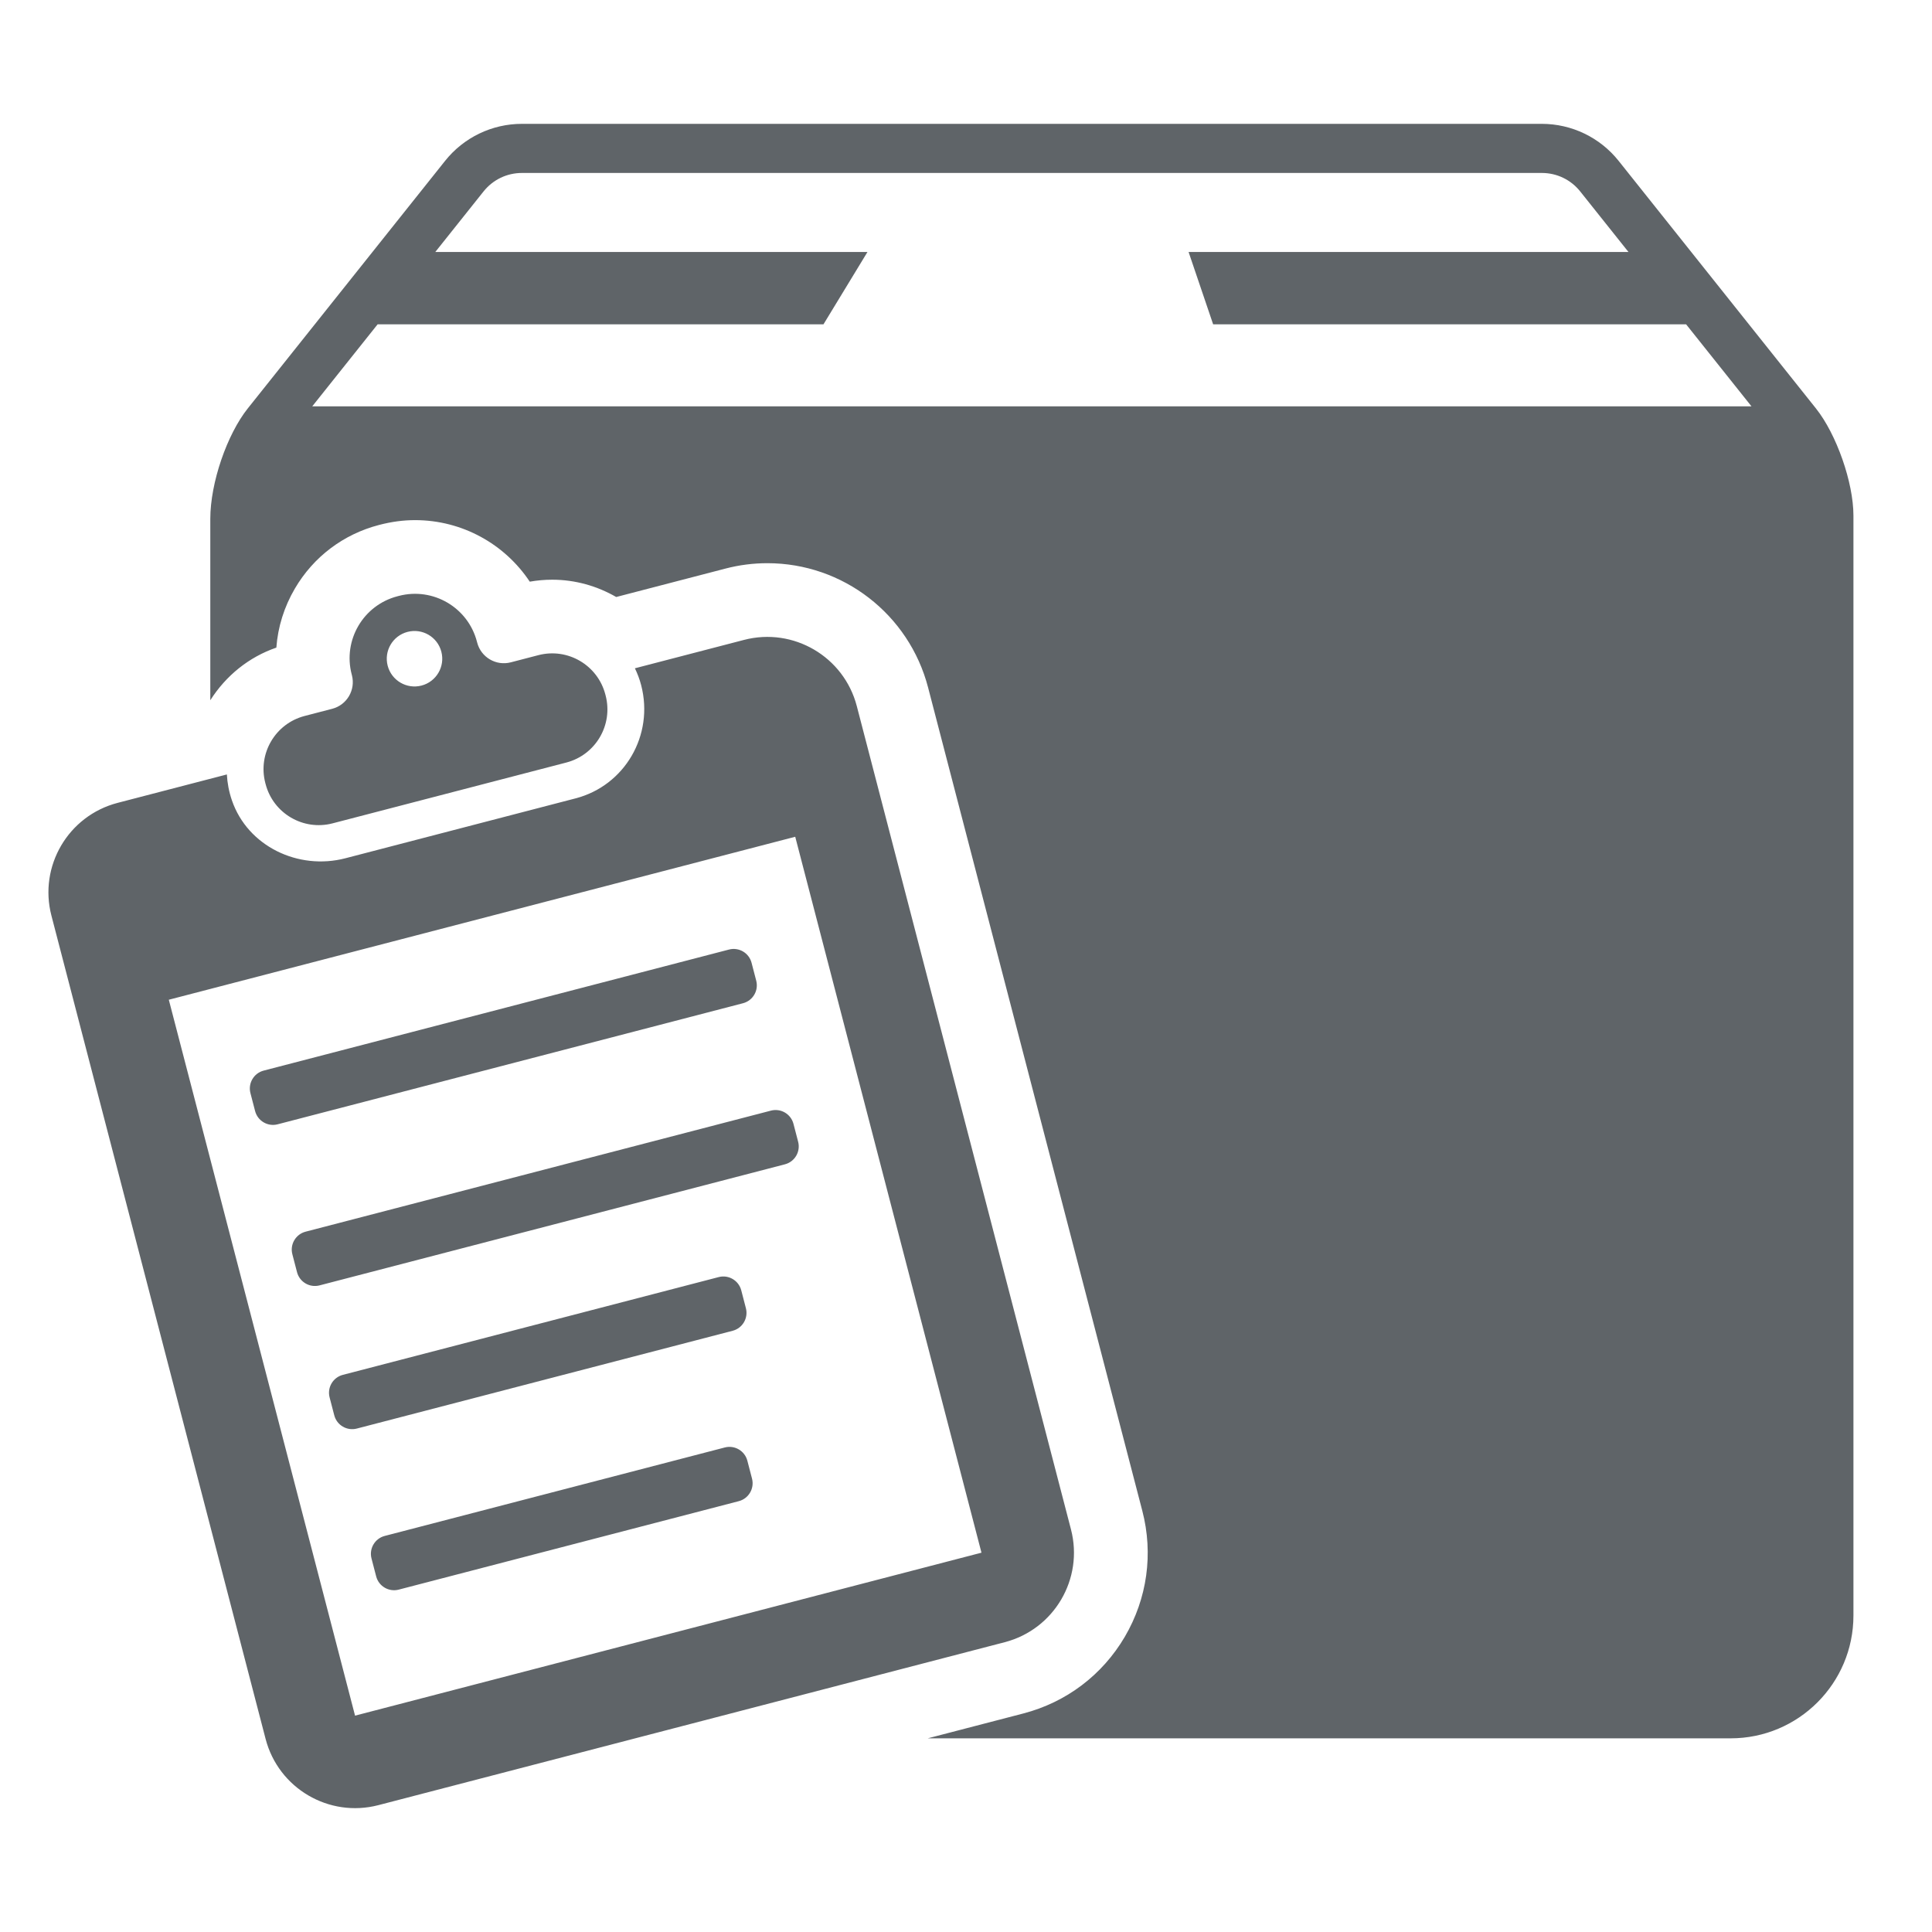 <?xml version="1.0" encoding="utf-8"?>
<!-- Generator: Adobe Illustrator 16.0.4, SVG Export Plug-In . SVG Version: 6.00 Build 0)  -->
<!DOCTYPE svg PUBLIC "-//W3C//DTD SVG 1.1//EN" "http://www.w3.org/Graphics/SVG/1.1/DTD/svg11.dtd">
<svg version="1.1" id="Capa_1" xmlns="http://www.w3.org/2000/svg" xmlns:xlink="http://www.w3.org/1999/xlink" x="0px" y="0px"
	 width="128px" height="128px" viewBox="242 242.001 128 128" enable-background="new 242 242.001 128 128" xml:space="preserve">
<g>
	<path fill="#5F6468" d="M362.31,269.06l-13.073-16.402c-1.234-1.549-3.108-2.452-5.09-2.452h-67.569
		c-1.981,0-3.854,0.902-5.089,2.452l-13.073,16.402c-1.366,1.713-2.483,4.908-2.483,7.32v12.014c1.039-1.633,2.556-2.86,4.376-3.487
		c0.102-1.373,0.518-2.705,1.23-3.917c1.233-2.101,3.211-3.594,5.569-4.208c0.846-0.221,1.62-0.321,2.393-0.321
		c3.118,0,5.943,1.585,7.597,4.077c0.493-0.086,0.99-0.13,1.489-0.13c1.531,0,2.978,0.421,4.238,1.146l7.242-1.884
		c0.907-0.237,1.84-0.356,2.774-0.356c5.009,0,9.387,3.388,10.648,8.239l14.192,54.544c0.74,2.846,0.327,5.809-1.16,8.346
		c-1.489,2.535-3.878,4.339-6.724,5.08l-6.333,1.647h53.195c4.493,0,8.136-3.644,8.136-8.136v-72.877
		C364.793,273.968,363.676,270.773,362.31,269.06z M262.688,268.921l4.33-5.432h29.539l2.915-4.793h-28.633l3.196-4.01
		c0.621-0.779,1.549-1.226,2.545-1.226h67.569c0.997,0,1.925,0.447,2.545,1.226l3.196,4.01h-29.143l1.627,4.793h31.336l4.329,5.432
		H262.688z M264.008,288.961l-1.826,0.475c-1.945,0.506-3.111,2.493-2.605,4.438l0.019,0.071c0.506,1.945,2.493,3.112,4.438,2.605
		l15.486-4.029c1.945-0.506,3.111-2.493,2.605-4.438l-0.019-0.071c-0.506-1.945-2.493-3.112-4.438-2.605l-1.826,0.475
		c-0.976,0.254-1.973-0.331-2.227-1.307l-0.016-0.059c-0.589-2.266-2.904-3.625-5.17-3.036l-0.095,0.025
		c-2.266,0.589-3.625,2.904-3.035,5.17l0.016,0.06C265.569,287.711,264.984,288.708,264.008,288.961z M269,283.865
		c0.982-0.256,1.986,0.333,2.241,1.316c0.256,0.982-0.333,1.986-1.316,2.241c-0.982,0.255-1.986-0.334-2.241-1.316
		C267.428,285.124,268.018,284.121,269,283.865z M291.823,339.963c0.17,0.655-0.223,1.324-0.877,1.494l-22.53,5.861
		c-0.655,0.17-1.324-0.223-1.494-0.878l-0.309-1.186c-0.17-0.655,0.222-1.323,0.877-1.494l22.529-5.86
		c0.655-0.171,1.324,0.222,1.495,0.877L291.823,339.963z M294.57,316.46l0.309,1.186c0.17,0.655-0.222,1.324-0.877,1.494
		l-30.83,8.021c-0.655,0.171-1.324-0.223-1.494-0.877l-0.309-1.187c-0.17-0.654,0.222-1.323,0.877-1.494l30.83-8.02
		C293.731,315.412,294.4,315.805,294.57,316.46z M291.225,308.468l-30.83,8.021c-0.655,0.17-1.324-0.223-1.494-0.878l-0.309-1.186
		c-0.17-0.654,0.222-1.323,0.877-1.494l30.83-8.02c0.655-0.17,1.324,0.222,1.494,0.877l0.309,1.186
		C292.273,307.628,291.88,308.298,291.225,308.468z M290.541,330.168l-24.901,6.479c-0.655,0.17-1.324-0.223-1.494-0.878
		l-0.309-1.186c-0.17-0.655,0.222-1.323,0.877-1.494l24.901-6.478c0.655-0.171,1.324,0.223,1.495,0.877l0.308,1.186
		C291.588,329.329,291.195,329.998,290.541,330.168z M312.955,343.328l-14.19-54.546c-0.852-3.274-4.197-5.238-7.471-4.386
		l-7.23,1.881c0.171,0.353,0.312,0.726,0.415,1.119c0.864,3.321-1.092,6.653-4.342,7.498l-15.258,3.97
		c-3.115,0.81-6.469-0.793-7.514-3.837c-0.197-0.573-0.304-1.149-0.334-1.717l-7.238,1.883c-3.274,0.852-5.238,4.197-4.386,7.471
		l14.19,54.546c0.852,3.274,4.197,5.238,7.471,4.387l41.502-10.797C311.842,349.947,313.806,346.603,312.955,343.328z
		 M265.523,355.667l-12.339-47.431l41.502-10.797l12.339,47.431L265.523,355.667z"/>
</g>
</svg>
